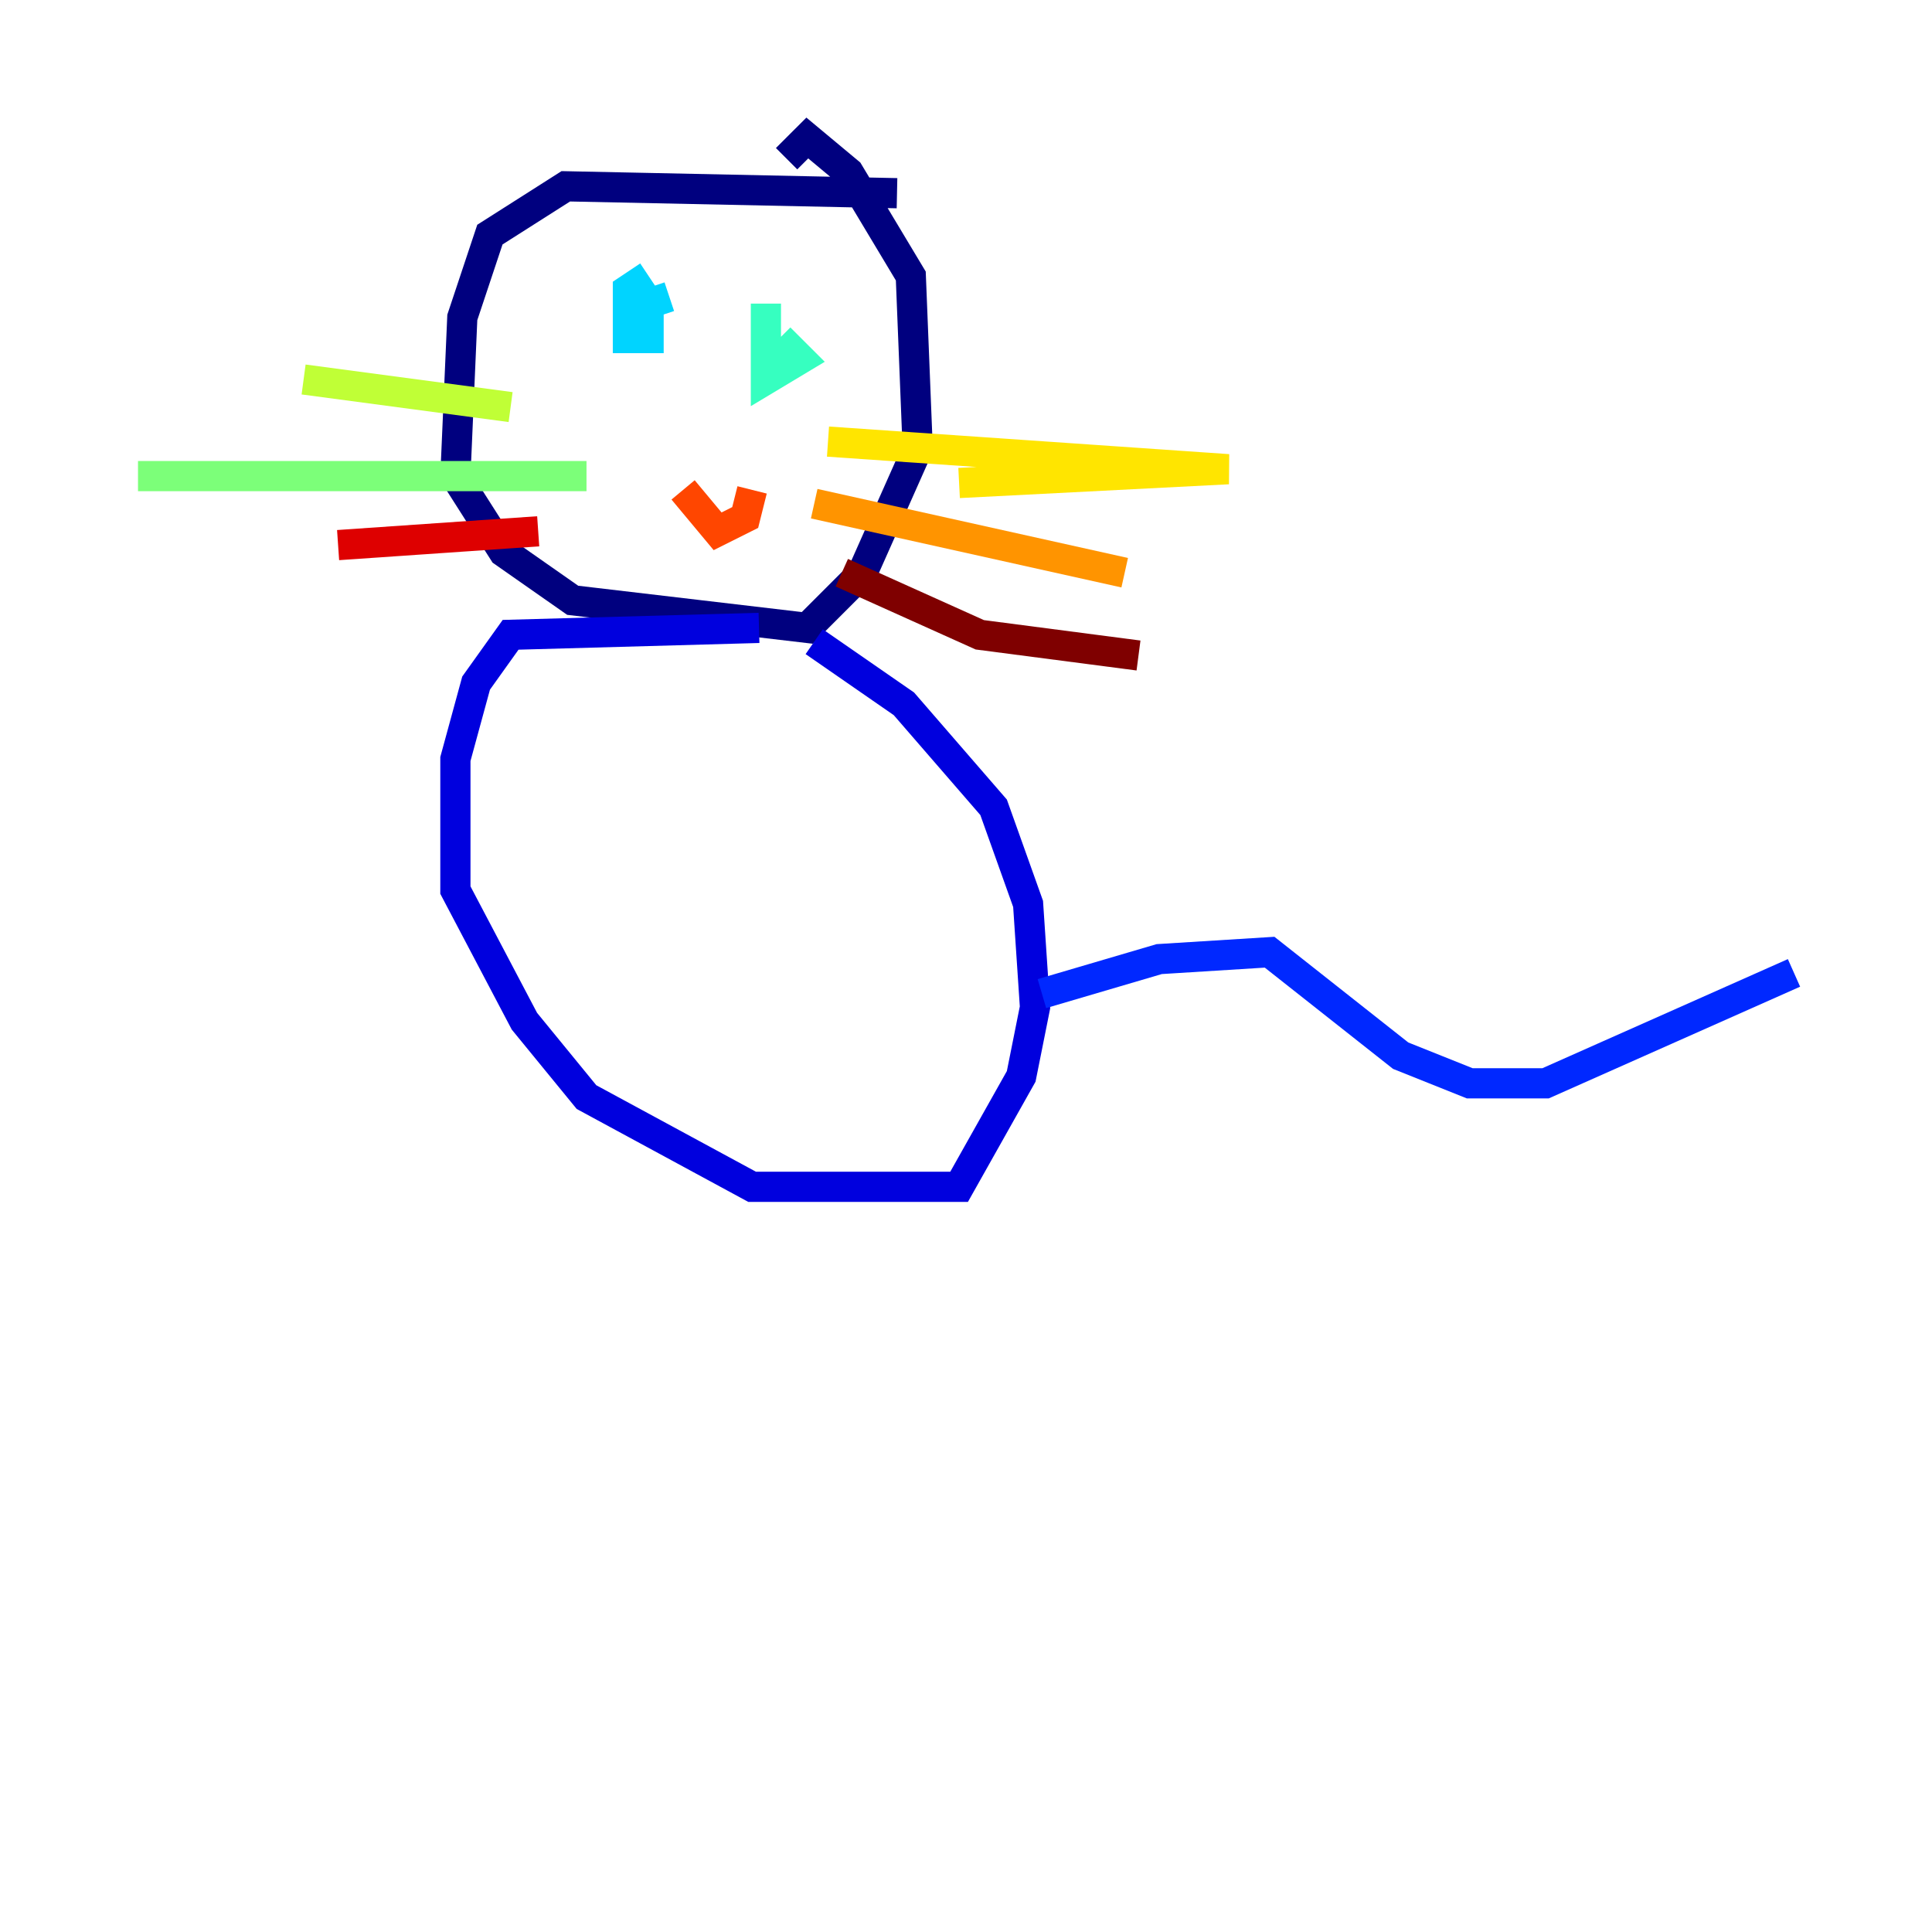 <?xml version="1.0" encoding="utf-8" ?>
<svg baseProfile="tiny" height="128" version="1.2" viewBox="0,0,128,128" width="128" xmlns="http://www.w3.org/2000/svg" xmlns:ev="http://www.w3.org/2001/xml-events" xmlns:xlink="http://www.w3.org/1999/xlink"><defs /><polyline fill="none" points="59.429,12.8 37.486,12.343 32.457,15.543 30.629,21.029 30.171,31.543 33.371,36.571 37.943,39.771 53.486,41.6 57.143,37.943 60.8,29.714 60.343,18.286 56.229,11.429 53.486,9.143 52.114,10.514" stroke="#00007f" stroke-width="2" /><polyline fill="none" points="50.286,41.6 33.829,42.057 31.543,45.257 30.171,50.286 30.171,58.971 34.743,67.657 38.857,72.686 49.829,78.629 63.543,78.629 67.657,71.314 68.571,66.743 68.114,59.886 65.829,53.486 59.886,46.629 53.943,42.514" stroke="#0000de" stroke-width="2" /><polyline fill="none" points="69.029,65.829 76.8,63.543 84.114,63.086 92.8,69.943 97.371,71.771 102.4,71.771 118.857,64.457" stroke="#0028ff" stroke-width="2" /><polyline fill="none" points="46.171,24.229 46.171,24.229" stroke="#0080ff" stroke-width="2" /><polyline fill="none" points="42.971,18.286 41.6,19.2 41.6,22.4 42.971,22.4 42.971,20.114 44.343,19.657" stroke="#00d4ff" stroke-width="2" /><polyline fill="none" points="50.743,20.114 50.743,25.143 53.029,23.771 51.657,22.4" stroke="#36ffc0" stroke-width="2" /><polyline fill="none" points="38.857,31.543 9.143,31.543" stroke="#7cff79" stroke-width="2" /><polyline fill="none" points="33.829,26.971 20.114,25.143" stroke="#c0ff36" stroke-width="2" /><polyline fill="none" points="54.857,29.257 81.371,31.086 63.543,32.0" stroke="#ffe500" stroke-width="2" /><polyline fill="none" points="53.943,33.371 74.514,37.943" stroke="#ff9400" stroke-width="2" /><polyline fill="none" points="45.257,32.457 47.543,35.2 49.371,34.286 49.829,32.457" stroke="#ff4600" stroke-width="2" /><polyline fill="none" points="35.657,35.2 22.4,36.114" stroke="#de0000" stroke-width="2" /><polyline fill="none" points="55.771,37.943 64.914,42.057 75.429,43.429" stroke="#7f0000" stroke-width="2" /></svg>